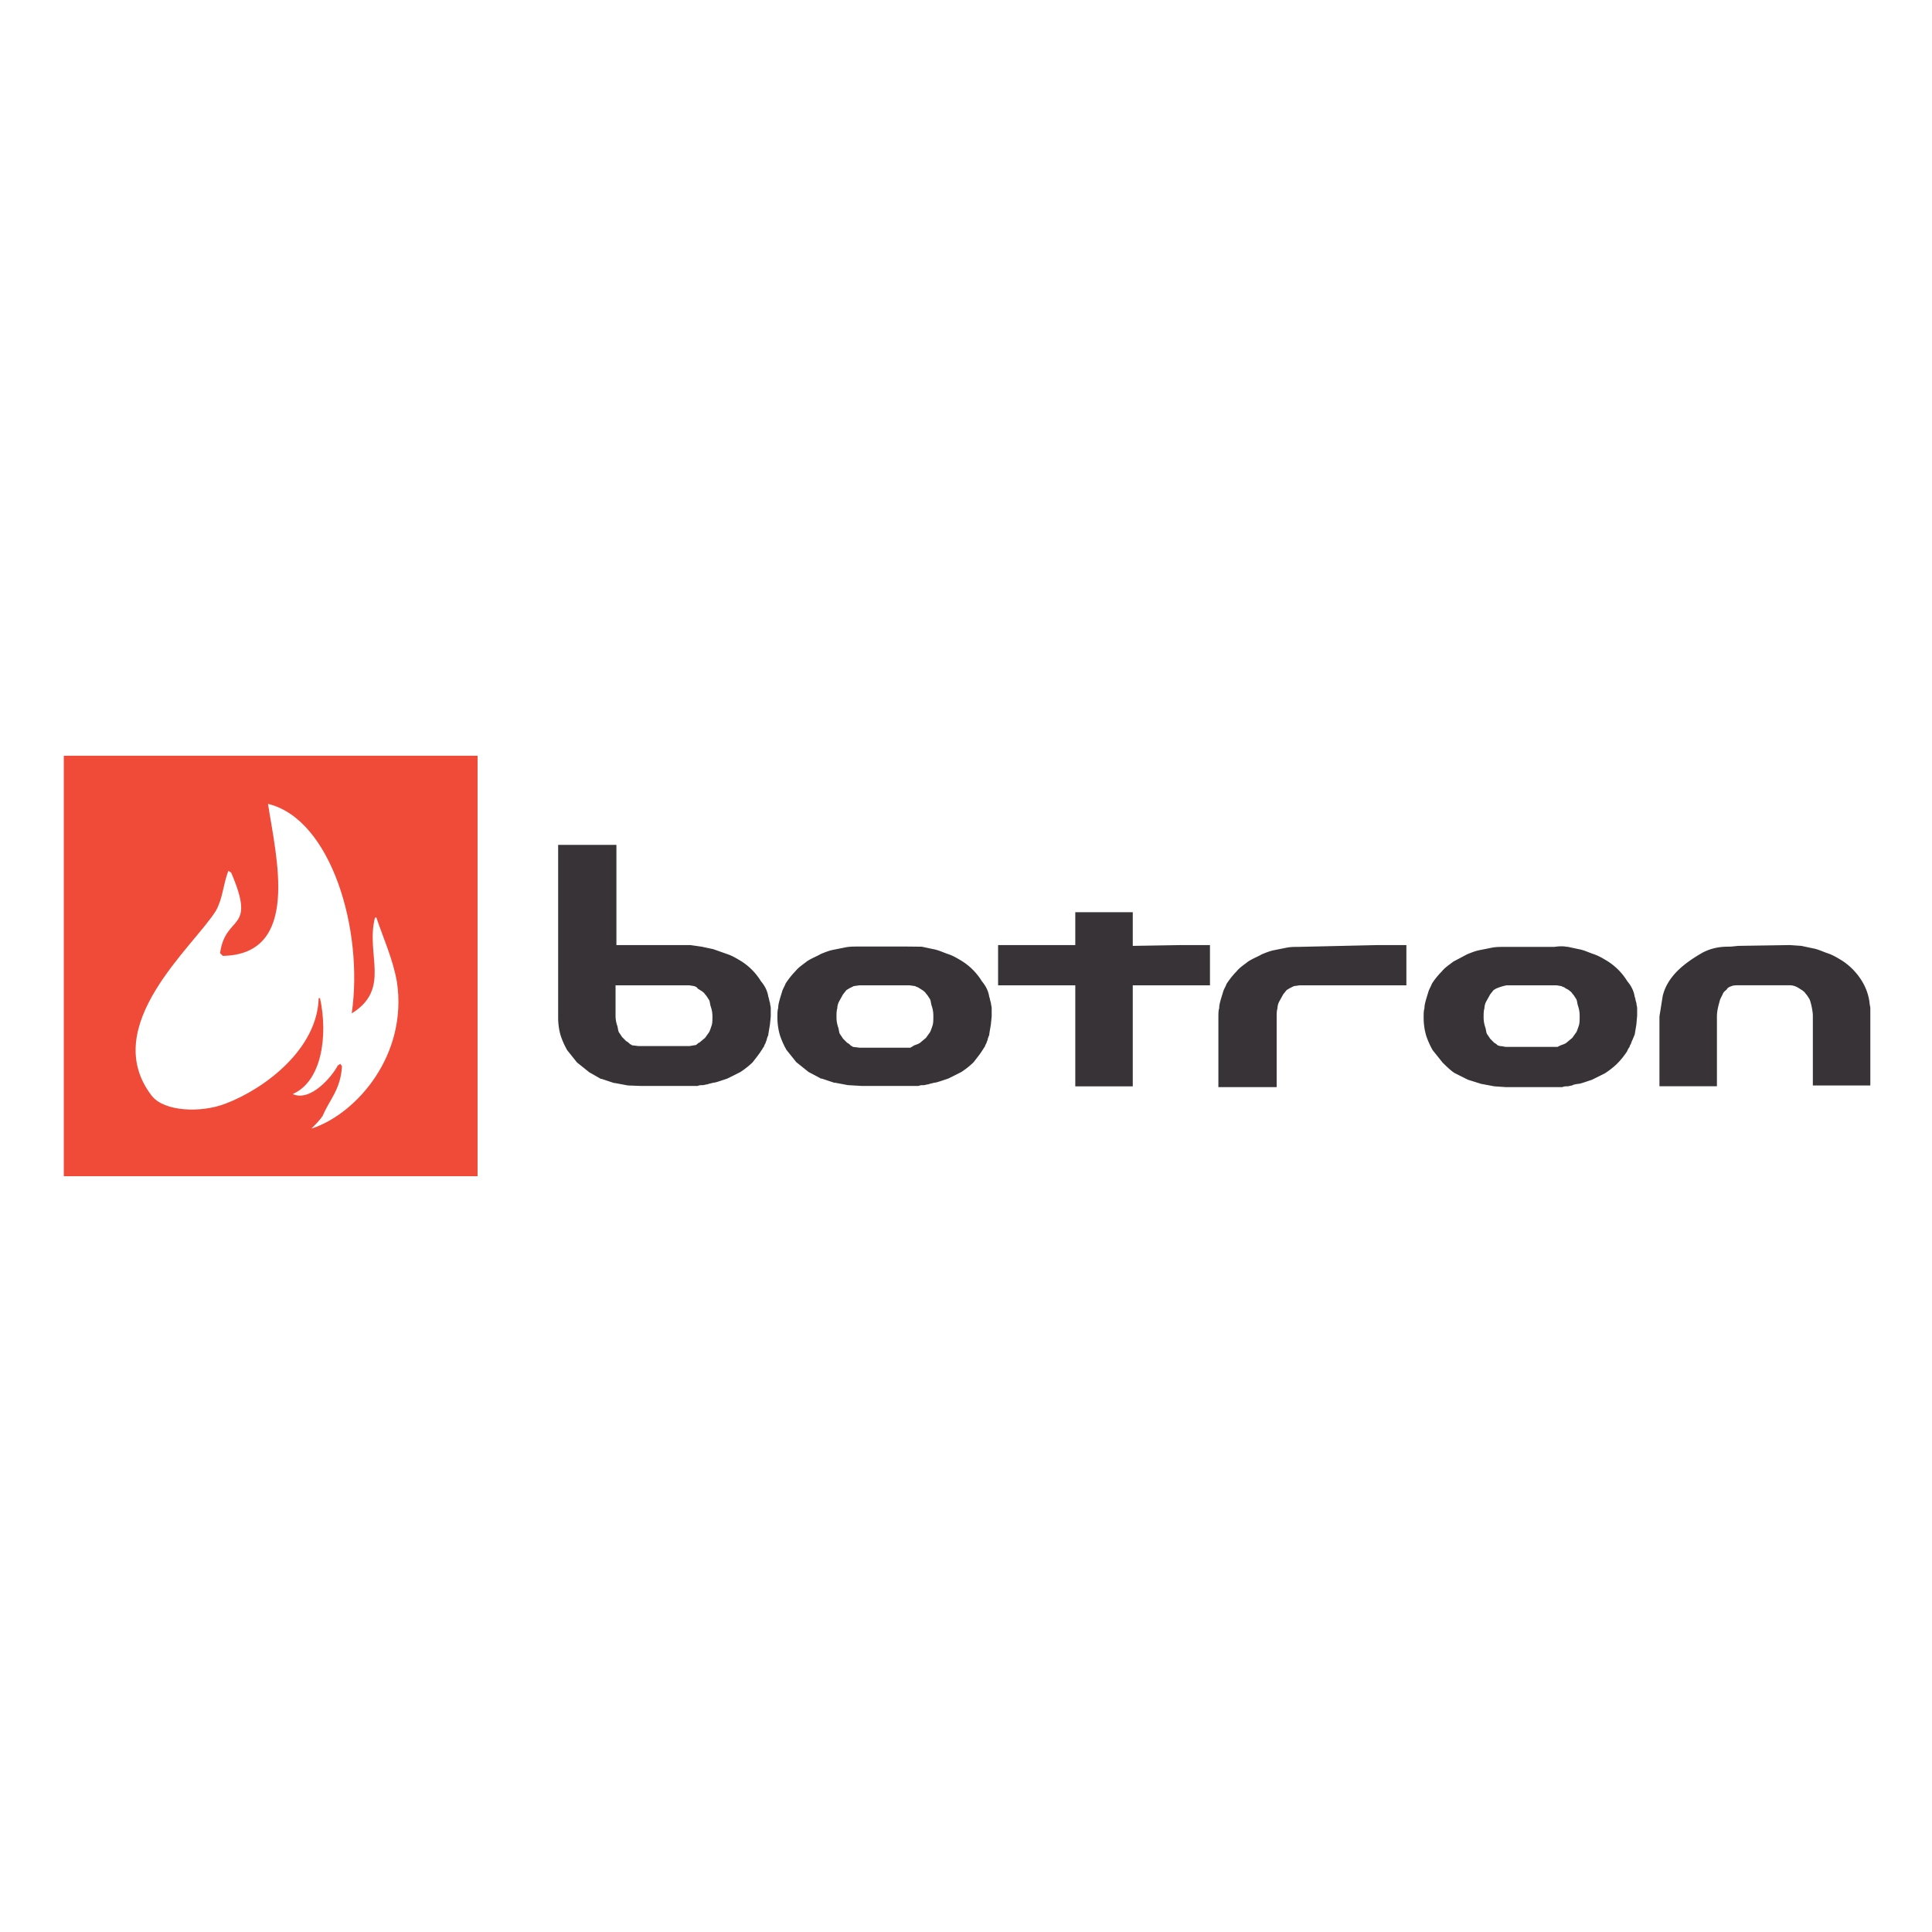 <svg xmlns="http://www.w3.org/2000/svg" viewBox="0 0 120 60" height="1em" width="1em">
  <path d="M111.173 28.7l.714.05.714.153c.306.05.612.204.918.306s.56.255.816.408a3.85 3.85 0 0 1 .714.561c.56.56.97 1.275 1.07 2.09 0 .102.05.255.05.357v4.795h-3.57v-4.336c0-.255-.102-.765-.204-1.02-.102-.153-.153-.255-.255-.357-.05-.102-.153-.153-.204-.204-.102-.05-.153-.102-.255-.153-.153-.102-.357-.153-.5-.153h-3.162c-.153 0-.357 0-.46.05-.153.05-.255.102-.306.204-.102.102-.204.153-.255.306l-.153.306c-.102.357-.204.714-.204 1.07v4.336h-3.57v-4.336l.204-1.275c.306-1.275 1.428-2.09 2.5-2.703.612-.306 1.122-.357 1.632-.357.204 0 .46-.05.663-.05zm-14.23 6.223c.153-.05.306-.102.408-.204l.306-.255.255-.357c.05-.102.102-.255.153-.408s.05-.357.05-.612-.05-.46-.102-.612-.05-.306-.102-.408c-.102-.153-.153-.255-.255-.357-.05-.102-.153-.153-.204-.204s-.204-.102-.255-.153-.153-.05-.204-.102l-.306-.05h-3.11c-.255.05-.408.102-.663.204-.05.05-.102.05-.153.102l-.204.255-.255.46a.96.96 0 0 0-.102.408c-.05.153-.05.357-.05.56 0 .255.05.46.102.612s.05.306.102.408l.204.306.255.255c.102.05.153.102.204.153l.153.05c.153 0 .255.05.408.05h3.162zm.408-6.12l.714.153c.306.05.612.204.918.306s.56.255.816.408a3.85 3.85 0 0 1 1.275 1.275c.255.306.408.612.46.97.05.102.05.255.102.357 0 .102.05.255.05.357v.46l-.05.56-.102.612c-.05.102-.102.255-.153.357s-.05.153-.102.255c-.05.05-.05.153-.102.204 0 0-.102.153-.102.204-.204.306-.357.5-.612.765-.204.204-.46.408-.765.612l-.816.408-.46.153c-.153.05-.306.102-.408.102 0 0-.357.05-.357.102-.102 0-.204.05-.306.05s-.204 0-.306.05h-3.52l-.714-.05-.816-.153-.816-.255-.816-.408c-.255-.153-.56-.46-.765-.663l-.612-.765a5.01 5.01 0 0 1-.408-.918c-.102-.357-.153-.714-.153-1.122 0-.204 0-.408.05-.56 0-.204.05-.357.102-.56l.153-.5c.05-.153.153-.306.204-.46.153-.255.408-.56.612-.765.204-.255.46-.408.714-.612l.867-.46c.255-.102.5-.204.765-.255l.765-.153c.255-.05.5-.05.714-.05h3.162c.357-.05.56-.05.816 0zM85.568 28.7h1.785v2.5h-6.63l-.357.05-.306.153c-.05.05-.102.05-.153.102l-.204.255-.255.46a.96.96 0 0 0-.102.408c-.05.153-.05.357-.05.56v4.336h-3.62v-4.336c0-.204 0-.408.05-.56 0-.204.05-.357.102-.56l.153-.5c.05-.153.153-.306.204-.46.204-.306.408-.56.612-.765.204-.255.46-.408.714-.612.306-.204.612-.306.867-.46.255-.102.5-.204.765-.255l.765-.153c.255-.05.5-.05.714-.05zm-12.2 0h1.785v2.5h-4.795v6.274h-3.57V31.2h-4.795v-2.5h4.795v-2.04h3.57v2.09zM56.8 34.922c.153-.05.306-.102.408-.204l.306-.255.255-.357c.05-.102.102-.255.153-.408s.05-.357.05-.612-.05-.46-.102-.612-.05-.306-.102-.408c-.102-.153-.153-.255-.255-.357-.05-.102-.153-.153-.204-.204-.102-.05-.153-.102-.255-.153-.05-.05-.153-.05-.204-.102l-.357-.05h-3.11l-.357.05-.306.153c-.05.05-.102.05-.153.102l-.204.255-.255.46a.96.96 0 0 0-.102.408c-.05.153-.05.357-.05.56 0 .255.05.46.102.612s.05.306.102.408l.204.306.255.255c.102.05.153.102.204.153s.102.05.153.102l.408.05h3.162zm.46-6.12l.714.153c.306.05.612.204.918.306s.56.255.816.408a3.85 3.85 0 0 1 1.275 1.275c.255.306.408.612.46.97.05.102.05.255.102.357 0 .102.05.255.05.357v.5l-.05.5-.102.612v.05c-.05.102-.102.255-.102.306-.05.102-.05.153-.102.255-.05.05-.05.153-.102.204s-.05.102-.102.153c-.153.255-.357.5-.56.765-.204.204-.46.408-.765.612l-.816.408-.46.153c-.153.05-.306.102-.408.102-.153.05-.255.05-.357.102-.102 0-.204.05-.306.05s-.204 0-.306.05h-3.52l-.867-.05-.816-.153h-.05l-.765-.255h-.05l-.765-.408-.765-.612-.612-.765a5.01 5.01 0 0 1-.408-.918c-.102-.357-.153-.714-.153-1.122 0-.204 0-.408.05-.56 0-.204.05-.357.102-.56l.153-.5c.05-.153.153-.306.204-.46.204-.306.408-.56.612-.765.204-.255.46-.408.714-.612.306-.204.612-.306.867-.46.255-.102.5-.204.765-.255l.765-.153c.255-.05.5-.05.714-.05h3.162zm-14.13 6.12c.102 0 .153-.05.204-.102s.102-.05.153-.102l.306-.255.255-.357c.05-.102.102-.255.153-.408s.05-.357.05-.56c0-.255-.05-.46-.102-.612s-.05-.306-.102-.408c-.102-.153-.153-.255-.255-.357-.05-.102-.153-.153-.204-.204-.102-.05-.153-.102-.255-.153-.05-.102-.102-.102-.204-.153l-.306-.05h-4.59v1.887c0 .255.05.46.102.612s.05.306.102.408l.204.306.255.255c.102.05.153.102.204.153s.102.05.153.102l.408.05h3.162zm.46-6.12l.714.153.867.306c.306.102.56.255.816.408a3.85 3.85 0 0 1 1.275 1.275c.255.306.408.612.46.97.05.102.05.255.102.357 0 .102.05.255.05.357v.5l-.05.5-.102.612v.05c-.05.102-.102.255-.102.306-.05.102-.05.153-.102.255-.05.05-.05.153-.102.204s-.05.102-.102.153c-.153.255-.357.5-.56.765-.204.204-.46.408-.765.612l-.816.408-.46.153c-.153.05-.306.102-.408.102-.153.05-.255.05-.357.102-.102 0-.204.05-.306.05s-.204 0-.306.05h-3.52L39 37.42l-.816-.153h-.05l-.765-.255h-.05l-.714-.408-.765-.612-.612-.765a5.01 5.01 0 0 1-.408-.918c-.102-.357-.153-.714-.153-1.122v-10.71h3.62V28.7h4.59z" fill="#383336"/>
  <path d="M3.963 16.942v26.115h25.7V16.942zM19.36 40.08c.255-.255.5-.5.68-.766.425-1.02 1.106-1.616 1.2-3.062 0-.085-.085-.085-.085-.17-.085 0-.085.085-.17.085-.34.68-1.7 2.297-2.807 1.786 1.786-.766 2.212-3.573 1.7-5.955h-.085c-.085 3.147-3.318 5.614-5.784 6.55-1.53.595-3.828.5-4.594-.5-3.318-4.338 2.637-9.272 3.998-11.484.425-.766.425-1.53.766-2.467.085 0 .085.085.17.085 1.616 3.743-.34 2.552-.68 5.02l.17.17c4.85-.085 3.318-6.125 2.807-9.442 3.913.936 5.955 7.826 5.2 13.015 2.467-1.53.85-3.658 1.446-5.955h.085c.425 1.276 1.02 2.552 1.276 3.998.68 4.508-2.467 8.166-5.274 9.102z" fill="#f04b39"/>
</svg>
